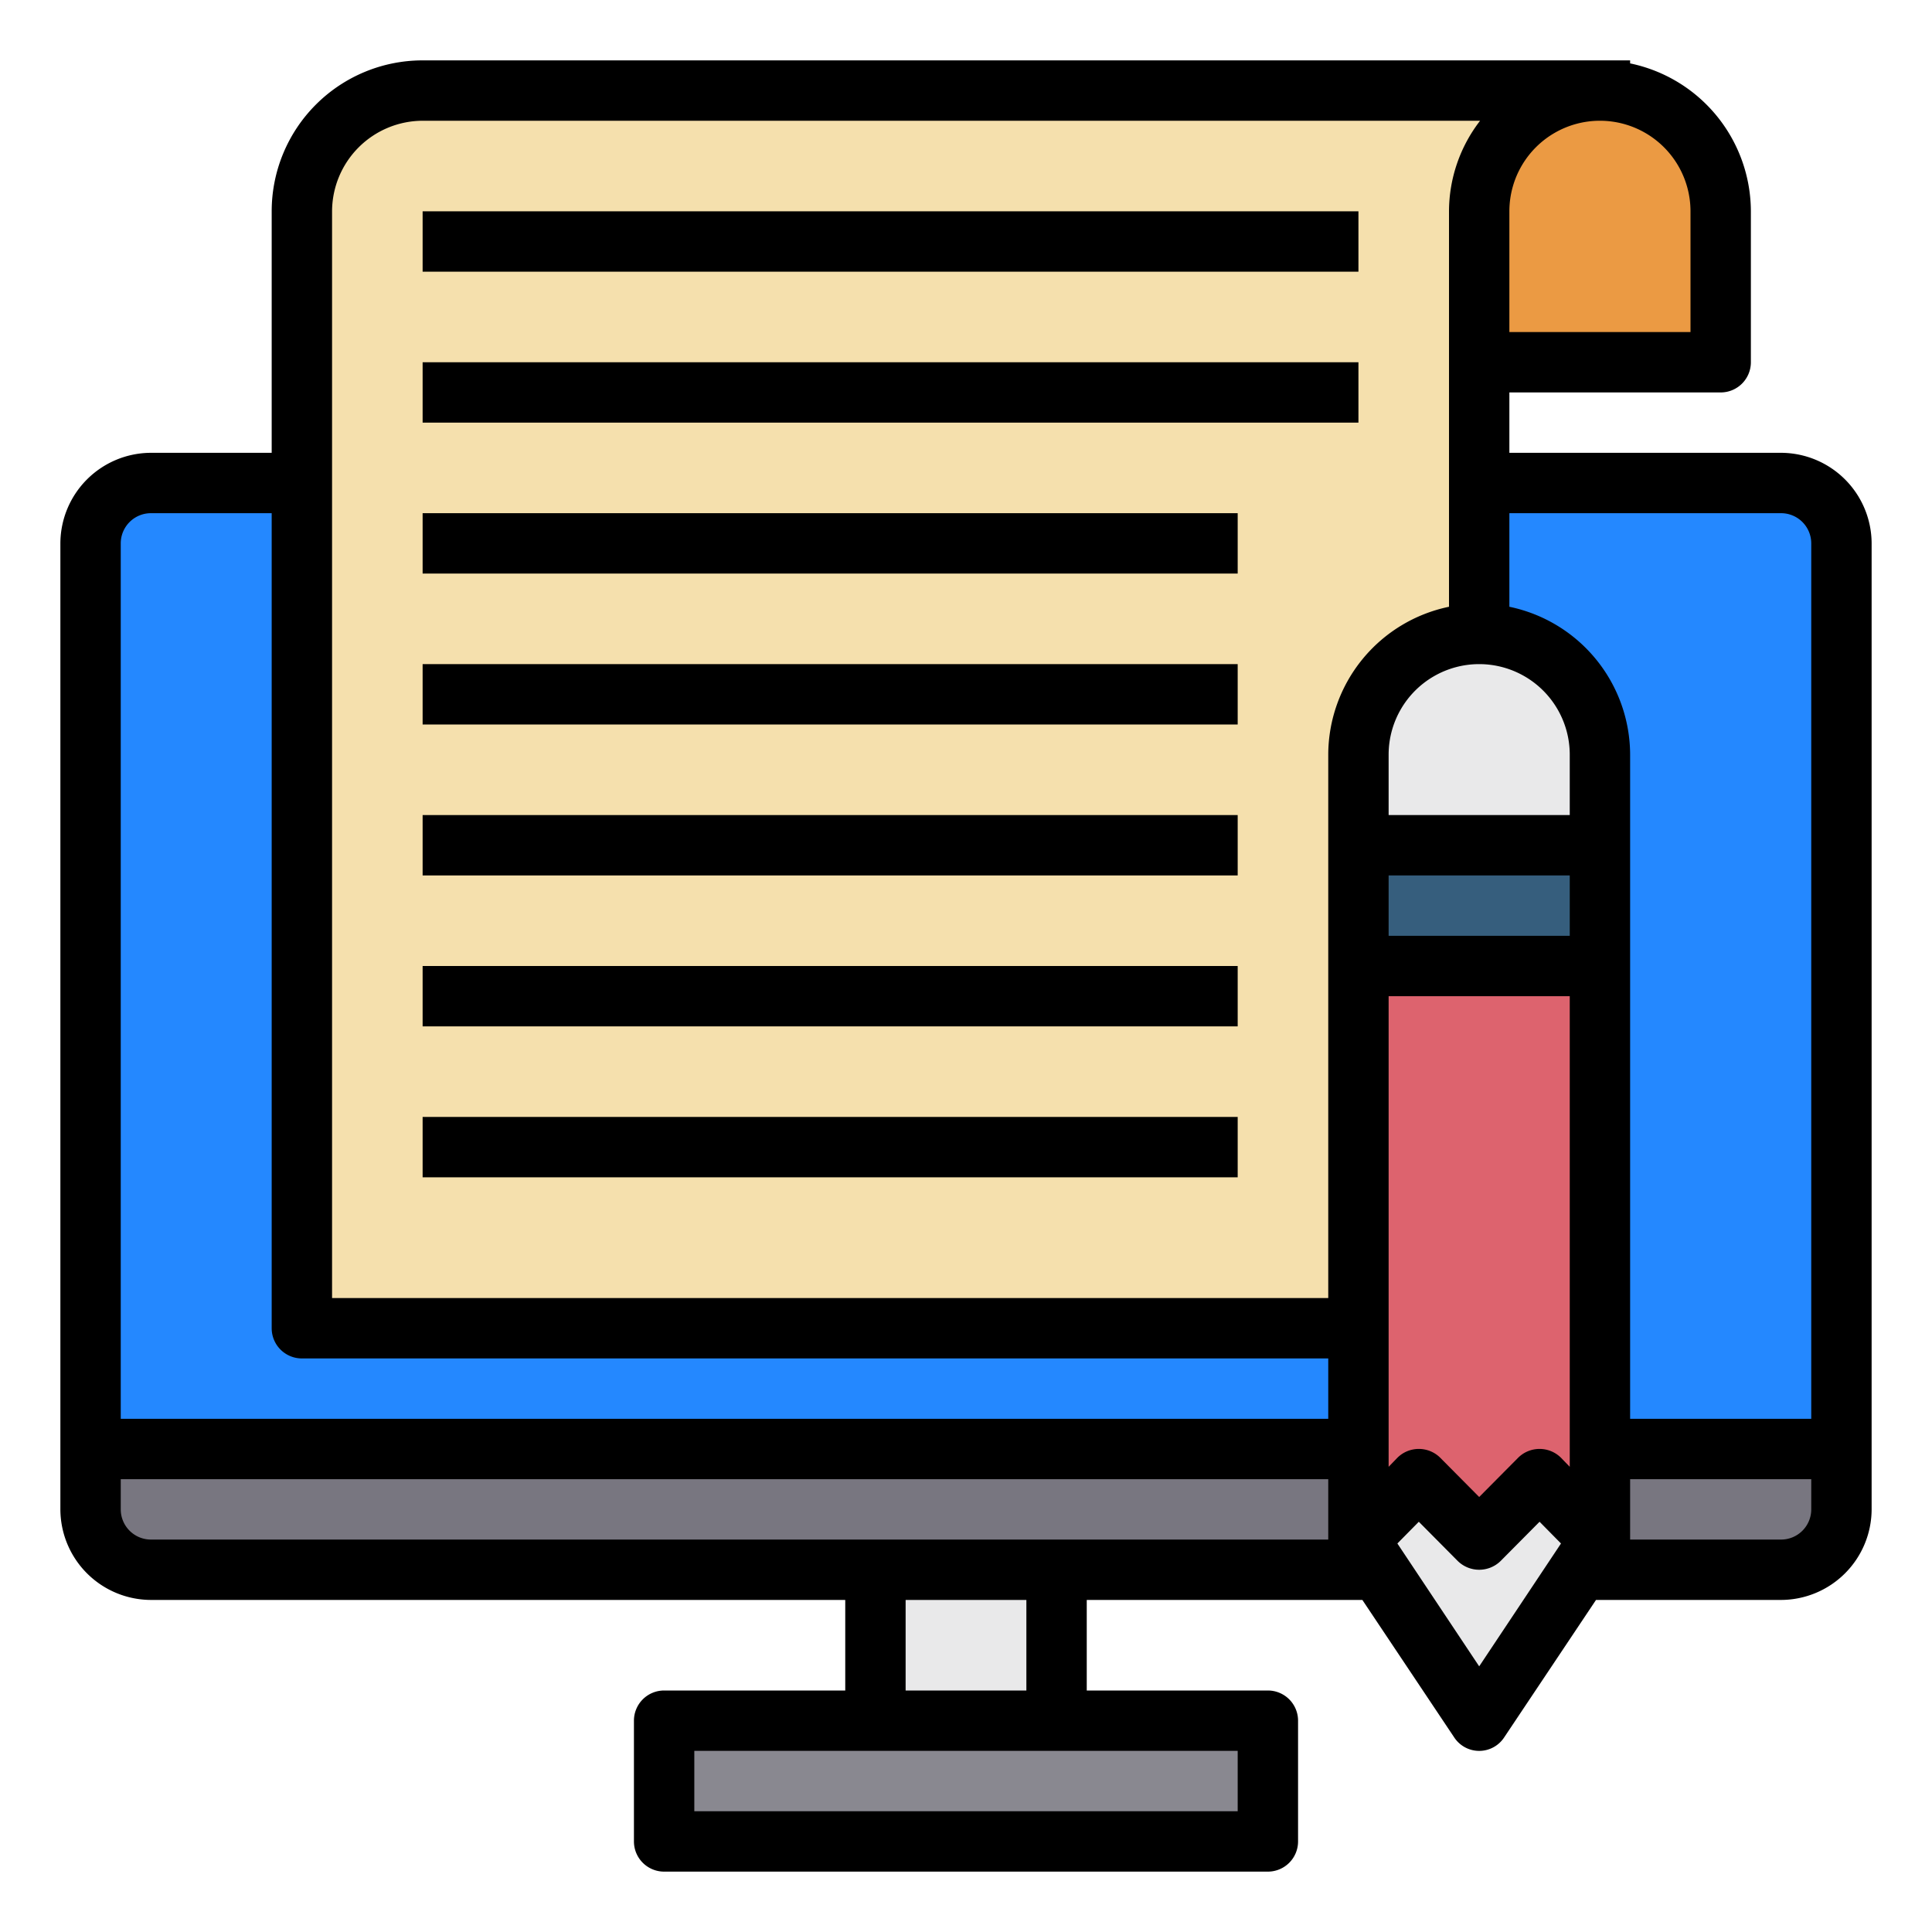 <svg height="512" viewBox="0 0 64 64" width="512" xmlns="http://www.w3.org/2000/svg"><g id="computer-pencil-copywriting-editing-writing"><path d="m5 16h54a2 2 0 0 1 2 2v30a0 0 0 0 1 0 0h-58a0 0 0 0 1 0 0v-30a2 2 0 0 1 2-2z" fill="#2488ff"/><path d="m29 52h6v5h-6z" fill="#e9e9ea"/><path d="m22 57h20v4h-20z" fill="#898890"/><path d="m3 48h58a0 0 0 0 1 0 0v2a2 2 0 0 1 -2 2h-54a2 2 0 0 1 -2-2v-2a0 0 0 0 1 0 0z" fill="#787680"/><path d="m53 3a5.37 5.37 0 0 0 -4 2v39h-39v-37a4 4 0 0 1 4-4z" fill="#f5e0ad"/><path d="m57 7v5h-8v-5a4 4 0 1 1 8 0z" fill="#eb9a43"/><path d="m53 25v3h-8v-3a4 4 0 1 1 8 0z" fill="#e9e9ea"/><path d="m53 51-4 6-4-6 2-2 2 2 2-2z" fill="#e9e9ea"/><path d="m53 32v19l-2-2-2 2-2-2-2 2v-19z" fill="#dd636e"/><path d="m45 28h8v4h-8z" fill="#365e7d"/><path d="m59 15h-9v-2h7a1 1 0 0 0 1-1v-5a5.017 5.017 0 0 0 -4-4.9v-.1h-40a5 5 0 0 0 -5 5v8h-4a3.009 3.009 0 0 0 -3 3v32a3.009 3.009 0 0 0 3 3h23v3h-6a1 1 0 0 0 -1 1v4a1 1 0 0 0 1 1h20a1 1 0 0 0 1-1v-4a1 1 0 0 0 -1-1h-6v-3h9.13l3.04 4.55a.99.99 0 0 0 1.66 0l3.04-4.55h6.13a3.009 3.009 0 0 0 3-3v-32a3.009 3.009 0 0 0 -3-3zm-9-8a3 3 0 0 1 6 0v4h-6zm-9 51v2h-18v-2zm-11-2v-3h4v3zm14-5h-39a1 1 0 0 1 -1-1v-1h40zm0-4h-40v-29a1 1 0 0 1 1-1h4v27a1 1 0 0 0 1 1h34zm0-22v18h-33v-36a3.009 3.009 0 0 1 3-3h35.03a4.924 4.924 0 0 0 -1.03 3v13.1a5.017 5.017 0 0 0 -4 4.9zm5 30.2-2.71-4.07.71-.72 1.29 1.3a1.014 1.014 0 0 0 1.42 0l1.29-1.3.71.72zm3-6.61-.29-.3a1.008 1.008 0 0 0 -1.42 0l-1.29 1.3-1.29-1.3a1.008 1.008 0 0 0 -1.42 0l-.29.3v-15.59h6zm0-17.59h-6v-2h6zm0-4h-6v-2a3 3 0 0 1 6 0zm8 23a1 1 0 0 1 -1 1h-5v-2h6zm0-3h-6v-22a5.017 5.017 0 0 0 -4-4.9v-3.1h9a1 1 0 0 1 1 1z"/><path d="m14 7h31v2h-31z"/><path d="m14 12h31v2h-31z"/><path d="m14 17h27v2h-27z"/><path d="m14 22h27v2h-27z"/><path d="m14 27h27v2h-27z"/><path d="m14 32h27v2h-27z"/><path d="m14 37h27v2h-27z"/></g></svg>